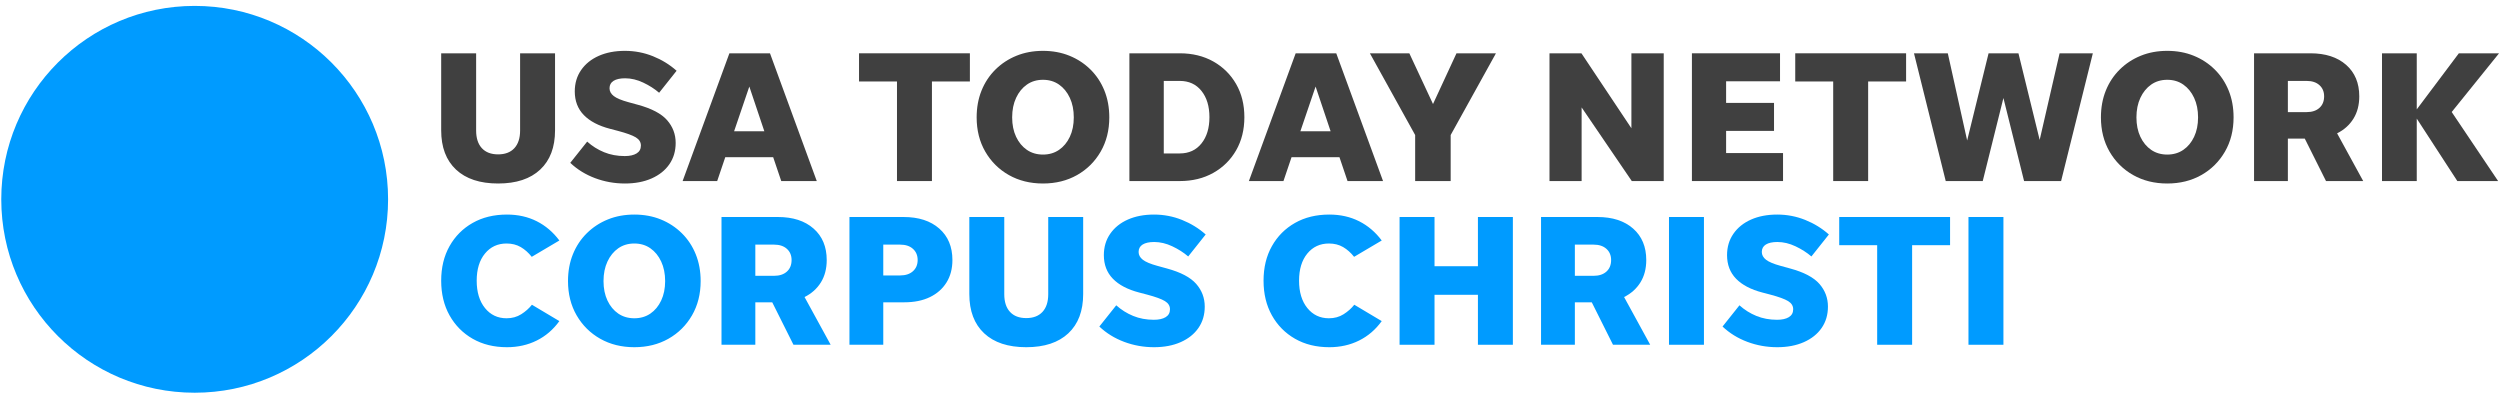 <svg xmlns="http://www.w3.org/2000/svg" width="349" height="55" viewBox="0 0 349 55">
  <g fill="none" fill-rule="evenodd">
    <path class='no-color-change' fill="#009BFF" d="M54.177,27.824 C54.177,42.737 42.09,54.824 27.177,54.824 C12.264,54.824 0.177,42.737 0.177,27.824 C0.177,12.911 12.264,0.824 27.177,0.824 C42.09,0.824 54.177,12.911 54.177,27.824"/>
    <path fill="#404040" d="M69.536 21.551C70.516 21.551 71.272 21.263 71.805 20.686 72.338 20.109 72.606 19.287 72.606 18.22L72.606 7.441 77.484 7.441 77.484 18.194C77.484 20.555 76.793 22.382 75.411 23.676 74.031 24.97 72.072 25.617 69.536 25.617 67.001 25.617 65.042 24.97 63.661 23.676 62.28 22.382 61.589 20.555 61.589 18.194L61.589 7.441 66.468 7.441 66.468 18.22C66.468 19.287 66.735 20.109 67.268 20.686 67.801 21.263 68.557 21.551 69.536 21.551M87.24 25.617C85.789 25.617 84.399 25.368 83.071 24.87 81.742 24.37 80.587 23.659 79.609 22.732L81.969 19.768C82.668 20.397 83.454 20.892 84.329 21.249 85.203 21.608 86.165 21.787 87.214 21.787 87.913 21.787 88.464 21.665 88.866 21.42 89.269 21.175 89.47 20.808 89.47 20.319 89.47 19.846 89.235 19.466 88.762 19.178 88.29 18.889 87.459 18.587 86.271 18.273L85.169 17.984C83.56 17.565 82.336 16.922 81.496 16.056 80.658 15.191 80.238 14.094 80.238 12.765 80.238 11.628 80.534 10.631 81.129 9.775 81.724 8.918 82.546 8.258 83.595 7.794 84.644 7.331 85.86 7.099 87.24 7.099 88.605 7.099 89.907 7.349 91.149 7.847 92.39 8.345 93.491 9.023 94.453 9.879L92.014 12.949C91.385 12.407 90.646 11.934 89.798 11.532 88.949 11.13 88.107 10.929 87.267 10.929 86.568 10.929 86.03 11.047 85.654 11.283 85.278 11.519 85.09 11.865 85.09 12.319 85.09 12.739 85.286 13.102 85.68 13.408 86.074 13.713 86.751 13.997 87.713 14.26L89.05 14.627C90.974 15.152 92.333 15.869 93.129 16.778 93.924 17.687 94.323 18.745 94.323 19.952 94.323 21.088 94.03 22.08 93.444 22.928 92.858 23.777 92.032 24.437 90.965 24.909 89.899 25.38 88.657 25.617 87.24 25.617M102.48 18.326L106.702 18.326 104.605 12.082 102.48 18.326zM109.063 25.276L107.936 21.945 101.247 21.945 100.119 25.276 95.293 25.276 101.824 7.441 107.49 7.441 114.021 25.276 109.063 25.276 109.063 25.276z"/>
    <polyline fill="#404040" points="125.219 25.276 125.219 11.374 119.921 11.374 119.921 7.441 135.396 7.441 135.396 11.374 130.098 11.374 130.098 25.276 125.219 25.276"/>
    <path fill="#404040" d="M145.599 21.578C146.455 21.578 147.202 21.359 147.841 20.922 148.48 20.485 148.982 19.877 149.349 19.099 149.716 18.321 149.901 17.416 149.901 16.384 149.901 15.353 149.716 14.444 149.349 13.657 148.982 12.87 148.48 12.253 147.841 11.807 147.202 11.362 146.455 11.139 145.599 11.139 144.741 11.139 143.994 11.362 143.356 11.807 142.718 12.253 142.215 12.87 141.848 13.657 141.481 14.444 141.297 15.353 141.297 16.384 141.297 17.416 141.481 18.321 141.848 19.099 142.215 19.877 142.718 20.485 143.356 20.922 143.994 21.359 144.741 21.578 145.599 21.578zM145.599 25.617C143.815 25.617 142.229 25.223 140.838 24.437 139.449 23.65 138.351 22.561 137.546 21.171 136.742 19.781 136.34 18.186 136.34 16.384 136.34 15.02 136.567 13.775 137.022 12.647 137.477 11.519 138.123 10.539 138.963 9.709 139.802 8.879 140.782 8.236 141.901 7.782 143.019 7.327 144.252 7.099 145.599 7.099 146.945 7.099 148.178 7.327 149.297 7.782 150.415 8.236 151.395 8.879 152.235 9.709 153.074 10.539 153.721 11.519 154.175 12.647 154.63 13.775 154.858 15.02 154.858 16.384 154.858 18.186 154.455 19.781 153.651 21.171 152.846 22.561 151.749 23.65 150.36 24.437 148.969 25.223 147.382 25.617 145.599 25.617L145.599 25.617zM162.463 21.42L164.693 21.42C165.969 21.42 166.979 20.957 167.722 20.03 168.465 19.104 168.837 17.879 168.837 16.358 168.837 14.836 168.465 13.613 167.722 12.686 166.979 11.759 165.969 11.296 164.693 11.296L162.463 11.296 162.463 21.42zM157.663 25.276L157.663 7.441 164.693 7.441C166.459 7.441 168.02 7.821 169.374 8.581 170.73 9.342 171.792 10.391 172.562 11.729 173.33 13.067 173.715 14.61 173.715 16.358 173.715 18.107 173.33 19.65 172.562 20.988 171.792 22.325 170.73 23.374 169.374 24.135 168.02 24.896 166.459 25.276 164.693 25.276L157.663 25.276 157.663 25.276zM181.532 18.326L185.754 18.326 183.657 12.082 181.532 18.326zM188.115 25.276L186.988 21.945 180.299 21.945 179.171 25.276 174.345 25.276 180.876 7.441 186.541 7.441 193.073 25.276 188.115 25.276 188.115 25.276z"/>
    <polyline fill="#404040" points="202.514 18.85 202.514 25.276 197.556 25.276 197.556 18.85 191.236 7.441 196.743 7.441 200.048 14.522 203.326 7.441 208.834 7.441 202.514 18.85"/>
    <polyline fill="#404040" points="227.797 25.276 220.794 14.995 220.794 25.276 216.309 25.276 216.309 7.441 220.768 7.441 227.744 17.906 227.744 7.441 232.256 7.441 232.256 25.276 227.797 25.276"/>
    <polyline fill="#404040" points="236.191 25.276 236.191 7.441 248.492 7.441 248.492 11.348 240.965 11.348 240.965 14.365 247.653 14.365 247.653 18.273 240.965 18.273 240.965 21.368 248.912 21.368 248.912 25.276 236.191 25.276"/>
    <polyline fill="#404040" points="255.914 25.276 255.914 11.374 250.616 11.374 250.616 7.441 266.091 7.441 266.091 11.374 260.793 11.374 260.793 25.276 255.914 25.276"/>
    <polyline fill="#404040" points="282.562 25.276 279.677 13.683 276.791 25.276 271.624 25.276 267.192 7.441 271.913 7.441 274.615 19.611 277.605 7.441 281.775 7.441 284.739 19.532 287.519 7.441 292.161 7.441 287.729 25.276 282.562 25.276"/>
    <path fill="#404040" d="M302.548 21.578C303.405 21.578 304.152 21.359 304.79 20.922 305.429 20.485 305.931 19.877 306.298 19.099 306.665 18.321 306.85 17.416 306.85 16.384 306.85 15.353 306.665 14.444 306.298 13.657 305.931 12.87 305.429 12.253 304.79 11.807 304.152 11.362 303.405 11.139 302.548 11.139 301.691 11.139 300.944 11.362 300.305 11.807 299.667 12.253 299.164 12.87 298.797 13.657 298.43 14.444 298.246 15.353 298.246 16.384 298.246 17.416 298.43 18.321 298.797 19.099 299.164 19.877 299.667 20.485 300.305 20.922 300.944 21.359 301.691 21.578 302.548 21.578zM302.548 25.617C300.764 25.617 299.178 25.223 297.787 24.437 296.398 23.65 295.3 22.561 294.495 21.171 293.692 19.781 293.289 18.186 293.289 16.384 293.289 15.02 293.516 13.775 293.971 12.647 294.426 11.519 295.073 10.539 295.912 9.709 296.751 8.879 297.731 8.236 298.85 7.782 299.968 7.327 301.201 7.099 302.548 7.099 303.894 7.099 305.127 7.327 306.246 7.782 307.365 8.236 308.344 8.879 309.184 9.709 310.023 10.539 310.67 11.519 311.124 12.647 311.579 13.775 311.807 15.02 311.807 16.384 311.807 18.186 311.405 19.781 310.6 21.171 309.795 22.561 308.698 23.65 307.309 24.437 305.918 25.223 304.331 25.617 302.548 25.617L302.548 25.617zM319.387 15.65L322.01 15.65C322.761 15.65 323.356 15.454 323.793 15.06 324.23 14.666 324.448 14.128 324.448 13.447 324.448 12.8 324.23 12.28 323.793 11.886 323.356 11.493 322.761 11.296 322.01 11.296L319.387 11.296 319.387 15.65zM319.387 19.348L319.387 25.276 314.665 25.276 314.665 7.441 322.534 7.441C324.632 7.441 326.293 7.978 327.518 9.053 328.741 10.128 329.354 11.593 329.354 13.447 329.354 14.653 329.082 15.694 328.54 16.568 327.998 17.443 327.238 18.124 326.259 18.614L329.905 25.276 324.711 25.276 321.747 19.348 319.387 19.348 319.387 19.348z"/>
    <polyline fill="#404040" points="343.044 25.276 337.379 16.556 337.379 25.276 332.527 25.276 332.527 7.441 337.379 7.441 337.379 15.27 343.254 7.441 348.867 7.441 342.258 15.637 348.737 25.276 343.044 25.276"/>
    <path class='no-color-change' fill="#009BFF" d="M70.769 48.47C68.95 48.47 67.355 48.077 65.983 47.29 64.61 46.503 63.534 45.414 62.756 44.025 61.978 42.634 61.589 41.021 61.589 39.185 61.589 37.349 61.978 35.741 62.756 34.36 63.534 32.978 64.61 31.898 65.983 31.12 67.355 30.342 68.95 29.953 70.769 29.953 72.308 29.953 73.694 30.263 74.926 30.884 76.159 31.505 77.212 32.401 78.087 33.573L74.231 35.854C73.777 35.278 73.265 34.823 72.696 34.491 72.128 34.159 71.468 33.993 70.716 33.993 69.475 33.993 68.47 34.46 67.701 35.395 66.931 36.33 66.546 37.594 66.546 39.185 66.546 40.777 66.931 42.049 67.701 43.001 68.47 43.954 69.475 44.431 70.716 44.431 71.486 44.431 72.168 44.244 72.762 43.868 73.357 43.492 73.855 43.05 74.257 42.542L78.087 44.825C77.23 46.014 76.176 46.918 74.926 47.539 73.676 48.16 72.29 48.47 70.769 48.47M88.552 44.431C89.408 44.431 90.156 44.212 90.794 43.776 91.433 43.338 91.935 42.731 92.302 41.953 92.669 41.174 92.854 40.27 92.854 39.238 92.854 38.206 92.669 37.297 92.302 36.51 91.935 35.723 91.433 35.107 90.794 34.661 90.156 34.215 89.408 33.993 88.552 33.993 87.695 33.993 86.948 34.215 86.309 34.661 85.671 35.107 85.168 35.723 84.801 36.51 84.434 37.297 84.25 38.206 84.25 39.238 84.25 40.27 84.434 41.174 84.801 41.953 85.168 42.731 85.671 43.338 86.309 43.776 86.948 44.212 87.695 44.431 88.552 44.431zM88.552 48.47C86.768 48.47 85.182 48.077 83.791 47.29 82.402 46.503 81.304 45.414 80.499 44.025 79.696 42.634 79.293 41.039 79.293 39.238 79.293 37.873 79.52 36.628 79.975 35.5 80.43 34.372 81.076 33.393 81.916 32.563 82.755 31.733 83.735 31.089 84.854 30.635 85.972 30.18 87.205 29.953 88.552 29.953 89.898 29.953 91.131 30.18 92.25 30.635 93.368 31.089 94.348 31.733 95.188 32.563 96.027 33.393 96.674 34.372 97.128 35.5 97.583 36.628 97.811 37.873 97.811 39.238 97.811 41.039 97.408 42.634 96.604 44.025 95.799 45.414 94.702 46.503 93.313 47.29 91.922 48.077 90.335 48.47 88.552 48.47L88.552 48.47zM105.444 38.503L108.067 38.503C108.818 38.503 109.412 38.307 109.85 37.913 110.286 37.52 110.505 36.982 110.505 36.3 110.505 35.654 110.286 35.133 109.85 34.74 109.412 34.346 108.818 34.15 108.067 34.15L105.444 34.15 105.444 38.503zM105.444 42.202L105.444 48.129 100.722 48.129 100.722 30.294 108.591 30.294C110.689 30.294 112.35 30.831 113.574 31.907 114.798 32.982 115.41 34.447 115.41 36.3 115.41 37.506 115.139 38.547 114.597 39.421 114.055 40.296 113.294 40.978 112.316 41.467L115.961 48.129 110.768 48.129 107.804 42.202 105.444 42.202 105.444 42.202zM123.305 38.451L125.665 38.451C126.417 38.451 127.012 38.254 127.449 37.861 127.886 37.467 128.105 36.948 128.105 36.3 128.105 35.654 127.886 35.133 127.449 34.74 127.012 34.346 126.417 34.15 125.665 34.15L123.305 34.15 123.305 38.451zM118.583 48.129L118.583 30.294 126.137 30.294C128.236 30.294 129.897 30.831 131.121 31.907 132.345 32.982 132.957 34.447 132.957 36.3 132.957 37.506 132.682 38.552 132.131 39.435 131.58 40.318 130.806 40.999 129.81 41.48 128.813 41.961 127.623 42.202 126.242 42.202L123.305 42.202 123.305 48.129 118.583 48.129 118.583 48.129zM143.264 44.405C144.243 44.405 144.999 44.117 145.532 43.539 146.066 42.962 146.333 42.141 146.333 41.074L146.333 30.294 151.211 30.294 151.211 41.047C151.211 43.409 150.521 45.236 149.139 46.53 147.758 47.824 145.799 48.47 143.264 48.47 140.729 48.47 138.77 47.824 137.389 46.53 136.007 45.236 135.317 43.409 135.317 41.047L135.317 30.294 140.196 30.294 140.196 41.074C140.196 42.141 140.462 42.962 140.995 43.539 141.529 44.117 142.284 44.405 143.264 44.405M161.1 48.47C159.649 48.47 158.258 48.221 156.93 47.723 155.601 47.224 154.447 46.512 153.468 45.585L155.828 42.621C156.528 43.25 157.314 43.745 158.189 44.103 159.063 44.461 160.025 44.641 161.074 44.641 161.773 44.641 162.324 44.519 162.726 44.274 163.128 44.029 163.329 43.662 163.329 43.172 163.329 42.7 163.094 42.32 162.621 42.032 162.15 41.743 161.319 41.441 160.13 41.126L159.029 40.837C157.419 40.418 156.196 39.776 155.356 38.91 154.517 38.044 154.097 36.948 154.097 35.618 154.097 34.482 154.394 33.485 154.989 32.628 155.583 31.772 156.406 31.112 157.454 30.648 158.503 30.185 159.719 29.953 161.1 29.953 162.464 29.953 163.767 30.203 165.008 30.701 166.249 31.199 167.351 31.876 168.313 32.733L165.873 35.802C165.244 35.26 164.505 34.787 163.657 34.385 162.809 33.984 161.966 33.783 161.126 33.783 160.427 33.783 159.889 33.901 159.513 34.136 159.137 34.372 158.949 34.718 158.949 35.172 158.949 35.592 159.146 35.955 159.539 36.261 159.933 36.567 160.611 36.851 161.573 37.114L162.909 37.481C164.833 38.005 166.193 38.722 166.989 39.631 167.783 40.54 168.182 41.598 168.182 42.805 168.182 43.942 167.889 44.934 167.303 45.782 166.717 46.63 165.891 47.29 164.824 47.762 163.758 48.234 162.517 48.47 161.1 48.47M185.571 48.47C183.752 48.47 182.157 48.077 180.784 47.29 179.411 46.503 178.336 45.414 177.558 44.025 176.78 42.634 176.391 41.021 176.391 39.185 176.391 37.349 176.78 35.741 177.558 34.36 178.336 32.978 179.411 31.898 180.784 31.12 182.157 30.342 183.752 29.953 185.571 29.953 187.11 29.953 188.495 30.263 189.728 30.884 190.961 31.505 192.014 32.401 192.889 33.573L189.032 35.854C188.578 35.278 188.067 34.823 187.498 34.491 186.93 34.159 186.27 33.993 185.518 33.993 184.277 33.993 183.272 34.46 182.502 35.395 181.733 36.33 181.348 37.594 181.348 39.185 181.348 40.777 181.733 42.049 182.502 43.001 183.272 43.954 184.277 44.431 185.518 44.431 186.287 44.431 186.97 44.244 187.564 43.868 188.158 43.492 188.657 43.05 189.059 42.542L192.889 44.825C192.032 46.014 190.978 46.918 189.728 47.539 188.478 48.16 187.092 48.47 185.571 48.47"/>
    <polyline class='no-color-change' fill="#009BFF" points="195.38 48.129 195.38 30.294 200.259 30.294 200.259 37.165 206.318 37.165 206.318 30.294 211.197 30.294 211.197 48.129 206.318 48.129 206.318 41.153 200.259 41.153 200.259 48.129 195.38 48.129"/>
    <path class='no-color-change' fill="#009BFF" d="M219.851,38.503 L222.474,38.503 C223.225,38.503 223.82,38.307 224.257,37.913 C224.694,37.52 224.912,36.982 224.912,36.3 C224.912,35.654 224.694,35.133 224.257,34.74 C223.82,34.346 223.225,34.15 222.474,34.15 L219.851,34.15 L219.851,38.503 Z M219.851,42.202 L219.851,48.129 L215.129,48.129 L215.129,30.294 L222.998,30.294 C225.096,30.294 226.757,30.831 227.982,31.907 C229.205,32.982 229.818,34.447 229.818,36.3 C229.818,37.506 229.546,38.547 229.004,39.421 C228.462,40.296 227.701,40.978 226.723,41.467 L230.368,48.129 L225.175,48.129 L222.211,42.202 L219.851,42.202 L219.851,42.202 Z"/>
    <polygon class='no-color-change' fill="#009BFF" points="232.991 48.129 237.87 48.129 237.87 30.294 232.991 30.294"/>
    <path class='no-color-change' fill="#009BFF" d="M248.099,48.47 C246.648,48.47 245.257,48.221 243.929,47.723 C242.6,47.224 241.446,46.512 240.467,45.585 L242.827,42.621 C243.527,43.25 244.313,43.745 245.188,44.103 C246.062,44.461 247.024,44.641 248.073,44.641 C248.772,44.641 249.323,44.519 249.725,44.274 C250.127,44.029 250.328,43.662 250.328,43.172 C250.328,42.7 250.093,42.32 249.62,42.032 C249.149,41.743 248.318,41.441 247.129,41.126 L246.028,40.837 C244.418,40.418 243.195,39.776 242.355,38.91 C241.516,38.044 241.096,36.948 241.096,35.618 C241.096,34.482 241.393,33.485 241.988,32.628 C242.582,31.772 243.405,31.112 244.453,30.648 C245.502,30.185 246.718,29.953 248.099,29.953 C249.463,29.953 250.766,30.203 252.007,30.701 C253.248,31.199 254.35,31.876 255.312,32.733 L252.872,35.802 C252.243,35.26 251.504,34.787 250.656,34.385 C249.808,33.984 248.965,33.783 248.125,33.783 C247.426,33.783 246.888,33.901 246.512,34.136 C246.136,34.372 245.948,34.718 245.948,35.172 C245.948,35.592 246.145,35.955 246.538,36.261 C246.932,36.567 247.61,36.851 248.572,37.114 L249.908,37.481 C251.832,38.005 253.192,38.722 253.988,39.631 C254.782,40.54 255.181,41.598 255.181,42.805 C255.181,43.942 254.888,44.934 254.302,45.782 C253.716,46.63 252.89,47.29 251.823,47.762 C250.757,48.234 249.516,48.47 248.099,48.47"/>
    <polyline class='no-color-change' fill="#009BFF" points="262.053 48.129 262.053 34.228 256.755 34.228 256.755 30.294 272.23 30.294 272.23 34.228 266.932 34.228 266.932 48.129 262.053 48.129"/>
    <polygon class='no-color-change' fill="#009BFF" points="274.799 48.129 279.678 48.129 279.678 30.294 274.799 30.294"/>
  </g>
</svg>
